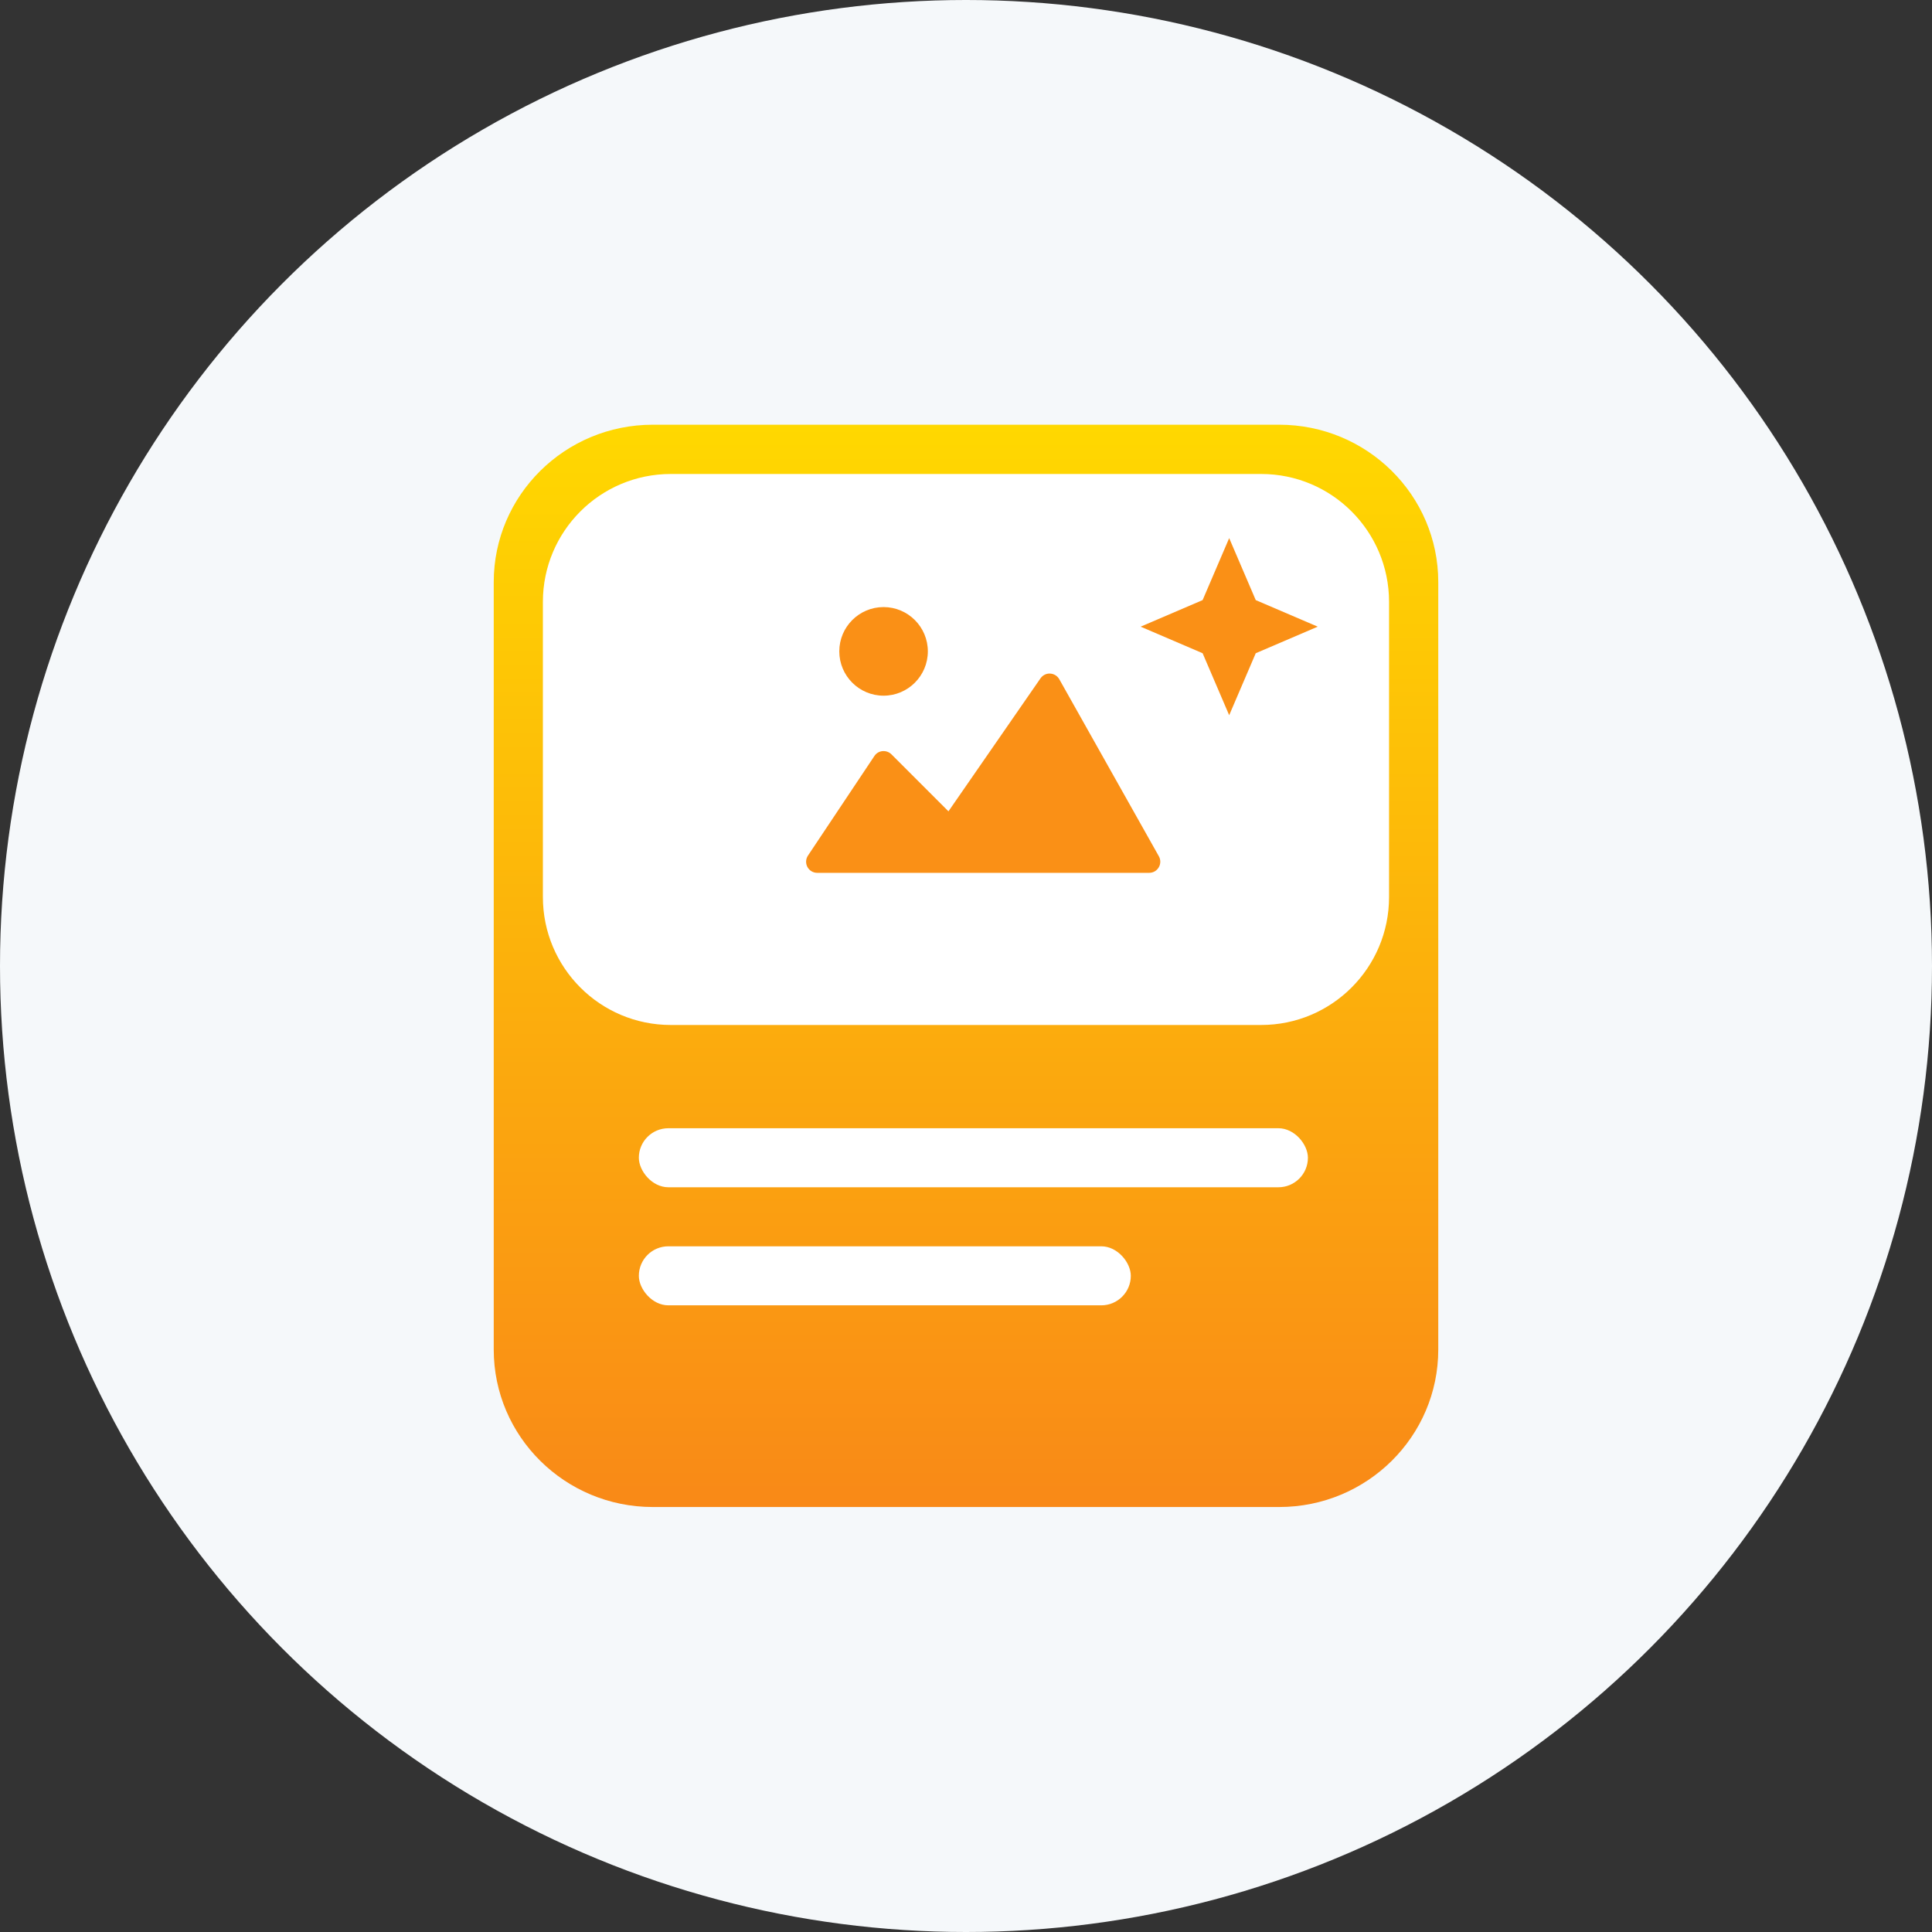 <svg width="36" height="36" viewBox="0 0 36 36" fill="none" xmlns="http://www.w3.org/2000/svg">
<rect x="0" y="0" width="36" height="36" fill="#333333" stroke="none"/>
<g clip-path="url(#clip0_3821_212612)">
<circle cx="18" cy="18" r="18" fill="#F5F8FA"/>
<mask id="mask0_3821_212612" style="mask-type:alpha" maskUnits="userSpaceOnUse" x="0" y="0" width="36" height="36">
<circle cx="18" cy="18" r="18" fill="#E5E7EC"/>
</mask>
<g mask="url(#mask0_3821_212612)">
</g>
<path d="M9.2 10.847C9.2 9.227 10.527 7.914 12.164 7.914H23.836C25.473 7.914 26.8 9.227 26.8 10.847V25.147C26.8 26.767 25.473 28.081 23.836 28.081H12.164C10.527 28.081 9.2 26.767 9.2 25.147V10.847Z" fill="url(#paint0_linear_3821_212612)"/>
<path d="M10.116 11.215C10.116 9.899 11.183 8.832 12.499 8.832H23.5C24.816 8.832 25.883 9.899 25.883 11.215V16.715C25.883 18.032 24.816 19.099 23.5 19.099H12.499C11.183 19.099 10.116 18.032 10.116 16.715V11.215Z" fill="white"/>
<path d="M23.399 11.182L22.904 10.027L22.409 11.182L21.254 11.677L22.409 12.172L22.904 13.327L23.399 12.172L24.554 11.677L23.399 11.182Z" fill="#FA9016"/>
<path d="M16.464 12.963C16.919 12.963 17.289 12.593 17.289 12.137C17.289 11.682 16.919 11.312 16.464 11.312C16.008 11.312 15.639 11.682 15.639 12.137C15.639 12.593 16.008 12.963 16.464 12.963Z" fill="#FA9016"/>
<path d="M21.594 15.956L19.738 12.656C19.703 12.594 19.639 12.555 19.567 12.551C19.497 12.547 19.429 12.581 19.388 12.64L17.673 15.118L16.61 14.055C16.566 14.012 16.507 13.991 16.444 13.996C16.382 14.002 16.327 14.035 16.293 14.087L15.055 15.943C15.013 16.006 15.009 16.087 15.045 16.155C15.081 16.222 15.151 16.264 15.227 16.264H21.414C21.488 16.264 21.555 16.225 21.592 16.161C21.629 16.098 21.63 16.02 21.594 15.956H21.594Z" fill="#FA9016"/>
<rect x="11.904" y="21.023" width="12.467" height="1.1" rx="0.55" fill="white"/>
<rect x="11.904" y="23.223" width="9.167" height="1.1" rx="0.55" fill="white"/>
</g>
<defs>
<linearGradient id="paint0_linear_3821_212612" x1="18" y1="7.914" x2="18" y2="28.081" gradientUnits="userSpaceOnUse">
<stop stop-color="#FFD800"/>
<stop offset="1" stop-color="#F98917"/>
</linearGradient>
<clipPath id="clip0_3821_212612">
<rect width="36" height="36" fill="white"/>
</clipPath>
</defs>
</svg>
